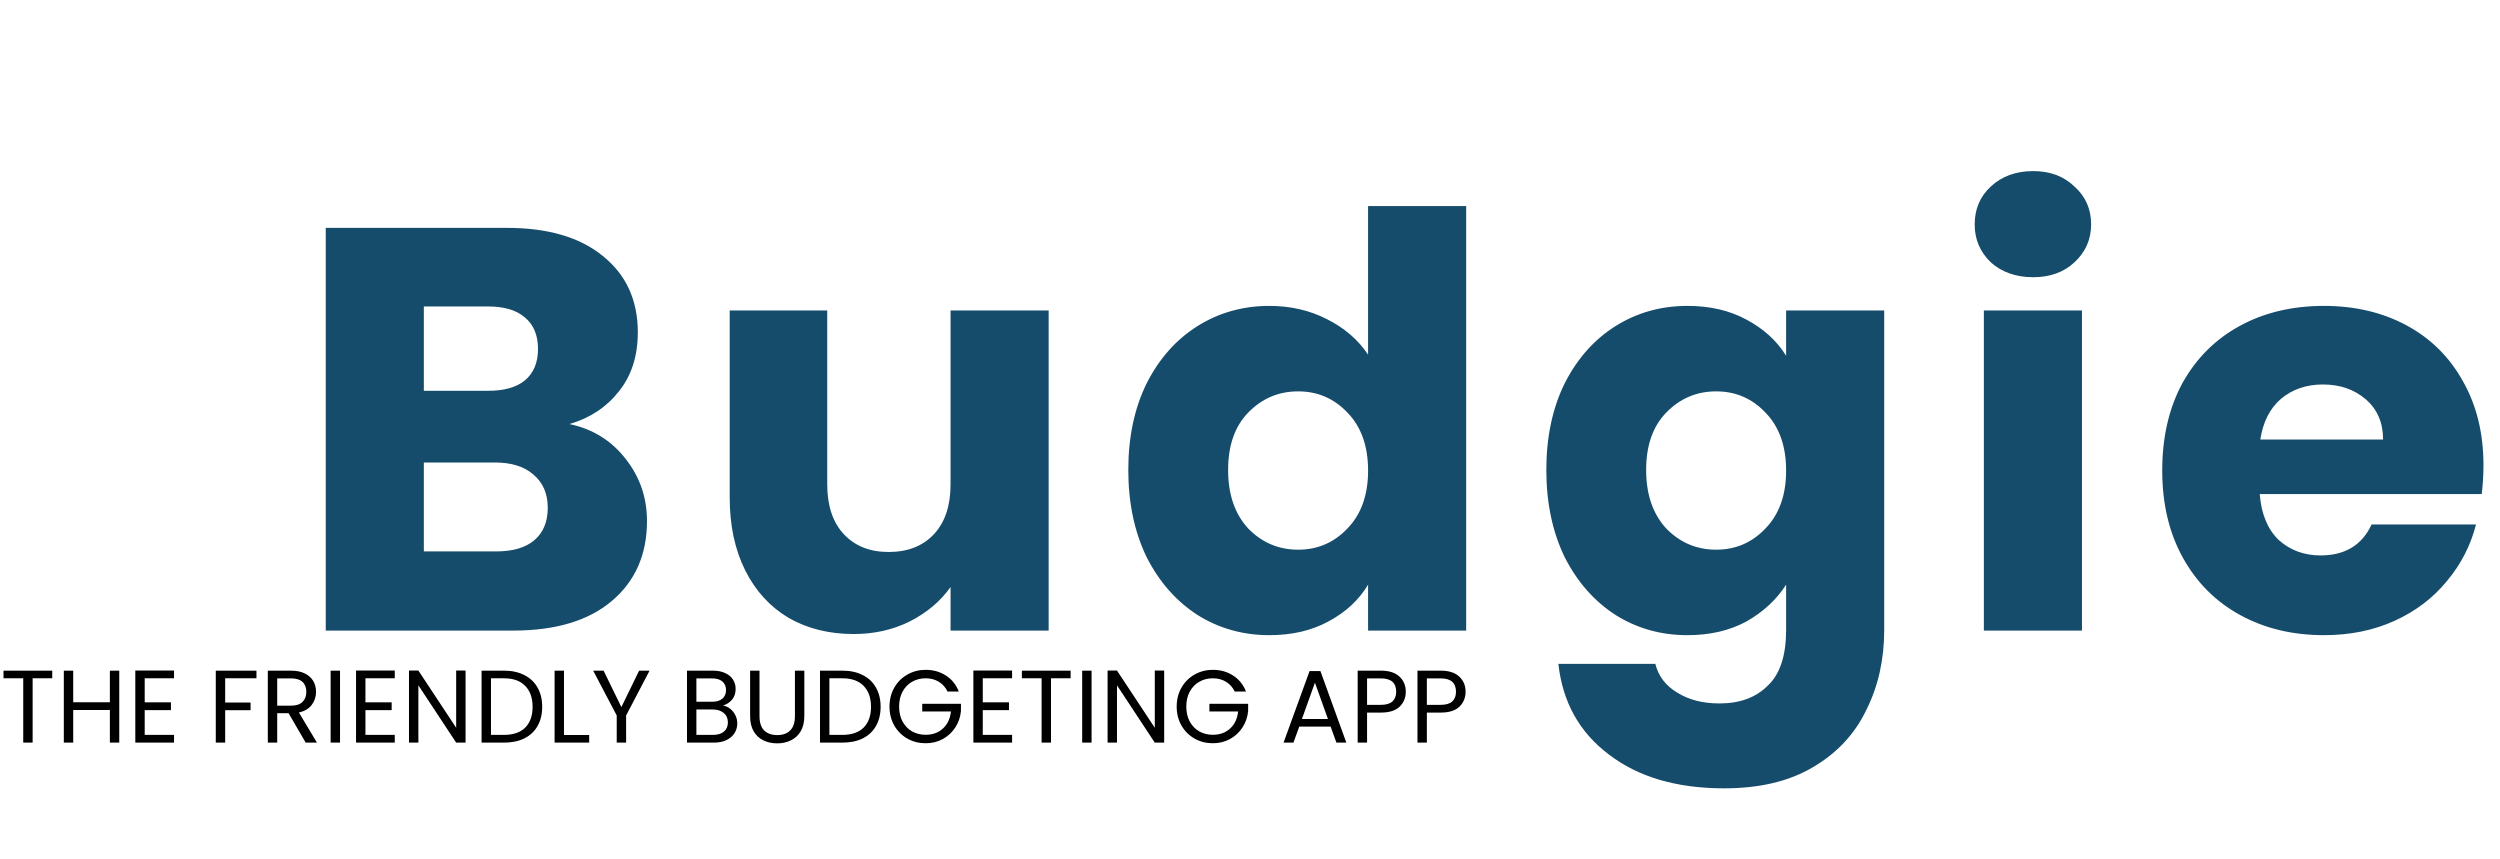 <svg width="448" height="154" viewBox="0 0 448 154" fill="none" xmlns="http://www.w3.org/2000/svg">
<g clip-path="url(#clip0_149_27492)">
<path d="M9.363 120.182V121.551H5.847V133.079H4.163V121.551H0.629V120.182H9.363ZM21.372 120.182V133.079H19.688V127.232H13.12V133.079H11.436V120.182H13.12V125.844H19.688V120.182H21.372ZM25.931 121.551V125.863H30.631V127.25H25.931V131.691H31.186V133.079H24.247V120.163H31.186V121.551H25.931ZM45.958 120.182V121.551H40.351V125.9H44.903V127.269H40.351V133.079H38.667V120.182H45.958ZM54.783 133.079L51.711 127.805H49.676V133.079H47.992V120.182H52.155C53.13 120.182 53.95 120.348 54.616 120.682C55.295 121.015 55.8 121.465 56.133 122.032C56.467 122.6 56.633 123.247 56.633 123.975C56.633 124.863 56.374 125.647 55.856 126.325C55.35 127.004 54.585 127.454 53.561 127.676L56.8 133.079H54.783ZM49.676 126.455H52.155C53.068 126.455 53.753 126.233 54.209 125.789C54.665 125.332 54.894 124.728 54.894 123.975C54.894 123.21 54.665 122.618 54.209 122.199C53.765 121.779 53.08 121.57 52.155 121.57H49.676V126.455ZM60.933 120.182V133.079H59.249V120.182H60.933ZM65.487 121.551V125.863H70.187V127.25H65.487V131.691H70.742V133.079H63.803V120.163H70.742V121.551H65.487ZM83.43 133.079H81.746L74.974 122.809V133.079H73.29V120.163H74.974L81.746 130.415V120.163H83.43V133.079ZM90.316 120.182C91.722 120.182 92.937 120.447 93.961 120.978C94.997 121.496 95.787 122.242 96.33 123.217C96.885 124.191 97.162 125.338 97.162 126.658C97.162 127.978 96.885 129.125 96.33 130.1C95.787 131.062 94.997 131.802 93.961 132.32C92.937 132.826 91.722 133.079 90.316 133.079H86.3V120.182H90.316ZM90.316 131.691C91.981 131.691 93.252 131.253 94.128 130.378C95.004 129.489 95.441 128.25 95.441 126.658C95.441 125.055 94.997 123.802 94.109 122.902C93.233 122.001 91.969 121.551 90.316 121.551H87.984V131.691H90.316ZM101.067 131.71H105.582V133.079H99.383V120.182H101.067V131.71ZM116.4 120.182L112.2 128.213V133.079H110.516V128.213L106.297 120.182H108.166L111.349 126.714L114.531 120.182H116.4ZM129.567 126.436C130.036 126.51 130.462 126.701 130.844 127.01C131.239 127.318 131.547 127.701 131.769 128.157C132.004 128.613 132.121 129.101 132.121 129.619C132.121 130.273 131.954 130.865 131.621 131.395C131.288 131.913 130.801 132.327 130.159 132.635C129.53 132.931 128.784 133.079 127.921 133.079H123.11V120.182H127.735C128.611 120.182 129.358 120.33 129.974 120.626C130.591 120.91 131.054 121.298 131.362 121.792C131.671 122.285 131.825 122.84 131.825 123.457C131.825 124.222 131.615 124.857 131.196 125.363C130.789 125.856 130.246 126.214 129.567 126.436ZM124.793 125.752H127.624C128.414 125.752 129.025 125.567 129.456 125.196C129.888 124.826 130.104 124.314 130.104 123.661C130.104 123.007 129.888 122.495 129.456 122.125C129.025 121.755 128.402 121.57 127.587 121.57H124.793V125.752ZM127.772 131.691C128.611 131.691 129.265 131.494 129.734 131.099C130.203 130.704 130.437 130.155 130.437 129.452C130.437 128.737 130.19 128.176 129.697 127.768C129.203 127.349 128.543 127.139 127.717 127.139H124.793V131.691H127.772ZM136.104 120.182V128.342C136.104 129.489 136.382 130.341 136.937 130.896C137.505 131.451 138.288 131.728 139.287 131.728C140.274 131.728 141.045 131.451 141.6 130.896C142.168 130.341 142.451 129.489 142.451 128.342V120.182H144.135V128.324C144.135 129.397 143.919 130.304 143.487 131.044C143.056 131.771 142.47 132.314 141.73 132.672C141.002 133.03 140.181 133.209 139.269 133.209C138.356 133.209 137.529 133.03 136.789 132.672C136.061 132.314 135.481 131.771 135.05 131.044C134.63 130.304 134.421 129.397 134.421 128.324V120.182H136.104ZM150.959 120.182C152.366 120.182 153.581 120.447 154.605 120.978C155.641 121.496 156.43 122.242 156.973 123.217C157.528 124.191 157.806 125.338 157.806 126.658C157.806 127.978 157.528 129.125 156.973 130.1C156.43 131.062 155.641 131.802 154.605 132.32C153.581 132.826 152.366 133.079 150.959 133.079H146.944V120.182H150.959ZM150.959 131.691C152.625 131.691 153.895 131.253 154.771 130.378C155.647 129.489 156.085 128.25 156.085 126.658C156.085 125.055 155.641 123.802 154.753 122.902C153.877 122.001 152.612 121.551 150.959 121.551H148.628V131.691H150.959ZM169.797 123.92C169.439 123.167 168.921 122.587 168.243 122.18C167.564 121.761 166.775 121.551 165.874 121.551C164.974 121.551 164.159 121.761 163.432 122.18C162.716 122.587 162.149 123.18 161.729 123.957C161.322 124.722 161.119 125.61 161.119 126.621C161.119 127.633 161.322 128.521 161.729 129.286C162.149 130.051 162.716 130.643 163.432 131.062C164.159 131.469 164.974 131.673 165.874 131.673C167.132 131.673 168.169 131.297 168.983 130.544C169.797 129.792 170.272 128.774 170.408 127.491H165.264V126.122H172.202V127.417C172.104 128.478 171.771 129.452 171.203 130.341C170.636 131.216 169.889 131.913 168.964 132.431C168.039 132.937 167.009 133.19 165.874 133.19C164.678 133.19 163.586 132.913 162.599 132.357C161.612 131.79 160.829 131.007 160.249 130.007C159.682 129.008 159.398 127.88 159.398 126.621C159.398 125.363 159.682 124.234 160.249 123.235C160.829 122.223 161.612 121.44 162.599 120.885C163.586 120.318 164.678 120.034 165.874 120.034C167.243 120.034 168.452 120.373 169.501 121.052C170.562 121.73 171.333 122.686 171.814 123.92H169.797ZM176.113 121.551V125.863H180.813V127.25H176.113V131.691H181.368V133.079H174.429V120.163H181.368V121.551H176.113ZM191.854 120.182V121.551H188.338V133.079H186.654V121.551H183.12V120.182H191.854ZM195.61 120.182V133.079H193.927V120.182H195.61ZM208.62 133.079H206.937L200.164 122.809V133.079H198.48V120.163H200.164L206.937 130.415V120.163H208.62V133.079ZM221.261 123.92C220.903 123.167 220.385 122.587 219.707 122.18C219.028 121.761 218.239 121.551 217.338 121.551C216.438 121.551 215.623 121.761 214.896 122.18C214.18 122.587 213.613 123.18 213.193 123.957C212.786 124.722 212.583 125.61 212.583 126.621C212.583 127.633 212.786 128.521 213.193 129.286C213.613 130.051 214.18 130.643 214.896 131.062C215.623 131.469 216.438 131.673 217.338 131.673C218.596 131.673 219.633 131.297 220.447 130.544C221.261 129.792 221.736 128.774 221.872 127.491H216.727V126.122H223.666V127.417C223.568 128.478 223.235 129.452 222.667 130.341C222.1 131.216 221.353 131.913 220.428 132.431C219.503 132.937 218.473 133.19 217.338 133.19C216.141 133.19 215.05 132.913 214.063 132.357C213.076 131.79 212.293 131.007 211.713 130.007C211.145 129.008 210.862 127.88 210.862 126.621C210.862 125.363 211.145 124.234 211.713 123.235C212.293 122.223 213.076 121.44 214.063 120.885C215.05 120.318 216.141 120.034 217.338 120.034C218.707 120.034 219.916 120.373 220.965 121.052C222.026 121.73 222.797 122.686 223.278 123.92H221.261ZM238.45 130.211H232.824L231.788 133.079H230.012L234.675 120.256H236.618L241.262 133.079H239.486L238.45 130.211ZM237.968 128.842L235.637 122.328L233.305 128.842H237.968ZM251.917 123.957C251.917 125.03 251.547 125.924 250.807 126.64C250.079 127.343 248.963 127.694 247.458 127.694H244.978V133.079H243.294V120.182H247.458C248.913 120.182 250.017 120.533 250.77 121.237C251.535 121.94 251.917 122.846 251.917 123.957ZM247.458 126.307C248.395 126.307 249.086 126.103 249.53 125.696C249.974 125.289 250.196 124.709 250.196 123.957C250.196 122.365 249.283 121.57 247.458 121.57H244.978V126.307H247.458ZM262.633 123.957C262.633 125.03 262.263 125.924 261.523 126.64C260.795 127.343 259.678 127.694 258.173 127.694H255.694V133.079H254.01V120.182H258.173C259.629 120.182 260.733 120.533 261.486 121.237C262.25 121.94 262.633 122.846 262.633 123.957ZM258.173 126.307C259.111 126.307 259.802 126.103 260.246 125.696C260.69 125.289 260.912 124.709 260.912 123.957C260.912 122.365 259.999 121.57 258.173 121.57H255.694V126.307H258.173Z" fill="black"/>
<path d="M102.063 75.992C106.244 76.883 109.602 78.973 112.138 82.263C114.673 85.484 115.941 89.185 115.941 93.365C115.941 99.396 113.817 104.194 109.568 107.757C105.387 111.252 99.528 113 91.989 113H58.374V40.835H90.858C98.191 40.835 103.914 42.514 108.026 45.872C112.206 49.23 114.296 53.788 114.296 59.544C114.296 63.793 113.166 67.323 110.904 70.133C108.711 72.942 105.764 74.896 102.063 75.992ZM75.952 70.03H87.466C90.344 70.03 92.537 69.413 94.045 68.18C95.621 66.877 96.409 64.993 96.409 62.526C96.409 60.058 95.621 58.174 94.045 56.872C92.537 55.569 90.344 54.918 87.466 54.918H75.952V70.03ZM88.905 98.814C91.852 98.814 94.114 98.163 95.69 96.861C97.335 95.49 98.157 93.537 98.157 91.001C98.157 88.465 97.3 86.478 95.587 85.039C93.942 83.599 91.646 82.88 88.699 82.88H75.952V98.814H88.905ZM187.919 55.638V113H170.341V105.187C168.559 107.723 166.126 109.779 163.042 111.355C160.026 112.863 156.668 113.617 152.967 113.617C148.581 113.617 144.709 112.657 141.351 110.738C137.993 108.751 135.389 105.907 133.538 102.206C131.688 98.505 130.763 94.153 130.763 89.151V55.638H148.239V86.786C148.239 90.624 149.232 93.605 151.22 95.73C153.207 97.854 155.88 98.916 159.238 98.916C162.665 98.916 165.372 97.854 167.359 95.73C169.347 93.605 170.341 90.624 170.341 86.786V55.638H187.919ZM202.191 84.216C202.191 78.322 203.287 73.148 205.48 68.694C207.742 64.239 210.792 60.812 214.629 58.413C218.467 56.015 222.751 54.816 227.479 54.816C231.249 54.816 234.675 55.604 237.759 57.18C240.912 58.756 243.379 60.881 245.161 63.553V36.928H262.739V113H245.161V104.776C243.516 107.517 241.152 109.71 238.068 111.355C235.052 113 231.523 113.822 227.479 113.822C222.751 113.822 218.467 112.623 214.629 110.224C210.792 107.757 207.742 104.296 205.48 99.842C203.287 95.319 202.191 90.11 202.191 84.216ZM245.161 84.319C245.161 79.933 243.927 76.472 241.46 73.936C239.061 71.4 236.114 70.133 232.619 70.133C229.124 70.133 226.143 71.4 223.676 73.936C221.277 76.403 220.078 79.83 220.078 84.216C220.078 88.602 221.277 92.097 223.676 94.702C226.143 97.237 229.124 98.505 232.619 98.505C236.114 98.505 239.061 97.237 241.46 94.702C243.927 92.166 245.161 88.705 245.161 84.319ZM302.39 54.816C306.434 54.816 309.963 55.638 312.979 57.283C316.063 58.928 318.427 61.086 320.072 63.759V55.638H337.65V112.897C337.65 118.174 336.588 122.937 334.464 127.186C332.408 131.504 329.221 134.931 324.903 137.466C320.654 140.002 315.343 141.27 308.969 141.27C300.471 141.27 293.584 139.248 288.307 135.205C283.03 131.23 280.014 125.816 279.26 118.962H296.634C297.182 121.155 298.484 122.869 300.54 124.102C302.596 125.404 305.132 126.056 308.147 126.056C311.779 126.056 314.658 124.993 316.782 122.869C318.975 120.813 320.072 117.489 320.072 112.897V104.776C318.358 107.449 315.994 109.642 312.979 111.355C309.963 113 306.434 113.822 302.39 113.822C297.662 113.822 293.378 112.623 289.54 110.224C285.703 107.757 282.653 104.296 280.391 99.842C278.198 95.319 277.102 90.11 277.102 84.216C277.102 78.322 278.198 73.148 280.391 68.694C282.653 64.239 285.703 60.812 289.54 58.413C293.378 56.015 297.662 54.816 302.39 54.816ZM320.072 84.319C320.072 79.933 318.838 76.472 316.371 73.936C313.972 71.4 311.025 70.133 307.53 70.133C304.035 70.133 301.054 71.4 298.587 73.936C296.188 76.403 294.989 79.83 294.989 84.216C294.989 88.602 296.188 92.097 298.587 94.702C301.054 97.237 304.035 98.505 307.53 98.505C311.025 98.505 313.972 97.237 316.371 94.702C318.838 92.166 320.072 88.705 320.072 84.319ZM364.349 49.676C361.265 49.676 358.729 48.785 356.741 47.003C354.823 45.152 353.863 42.891 353.863 40.218C353.863 37.477 354.823 35.215 356.741 33.433C358.729 31.583 361.265 30.658 364.349 30.658C367.364 30.658 369.831 31.583 371.75 33.433C373.738 35.215 374.731 37.477 374.731 40.218C374.731 42.891 373.738 45.152 371.75 47.003C369.831 48.785 367.364 49.676 364.349 49.676ZM373.087 55.638V113H355.508V55.638H373.087ZM445.038 83.394C445.038 85.039 444.935 86.752 444.73 88.534H404.946C405.22 92.097 406.351 94.839 408.339 96.758C410.395 98.608 412.896 99.533 415.843 99.533C420.229 99.533 423.279 97.683 424.992 93.982H443.702C442.742 97.751 440.995 101.144 438.459 104.159C435.992 107.175 432.873 109.539 429.104 111.252C425.335 112.966 421.12 113.822 416.46 113.822C410.84 113.822 405.837 112.623 401.451 110.224C397.065 107.826 393.638 104.399 391.171 99.945C388.704 95.49 387.47 90.281 387.47 84.319C387.47 78.357 388.67 73.148 391.068 68.694C393.536 64.239 396.962 60.812 401.348 58.413C405.734 56.015 410.772 54.816 416.46 54.816C422.011 54.816 426.945 55.981 431.263 58.311C435.581 60.641 438.939 63.965 441.337 68.282C443.804 72.6 445.038 77.637 445.038 83.394ZM427.048 78.768C427.048 75.752 426.02 73.354 423.964 71.572C421.908 69.79 419.338 68.899 416.254 68.899C413.307 68.899 410.806 69.756 408.75 71.469C406.762 73.182 405.529 75.615 405.049 78.768H427.048Z" fill="#154C6B"/>
</g>
<defs>
<clipPath id="clip0_149_27492">
<rect width="448" height="154" fill="white"/>
</clipPath>
</defs>
</svg>
